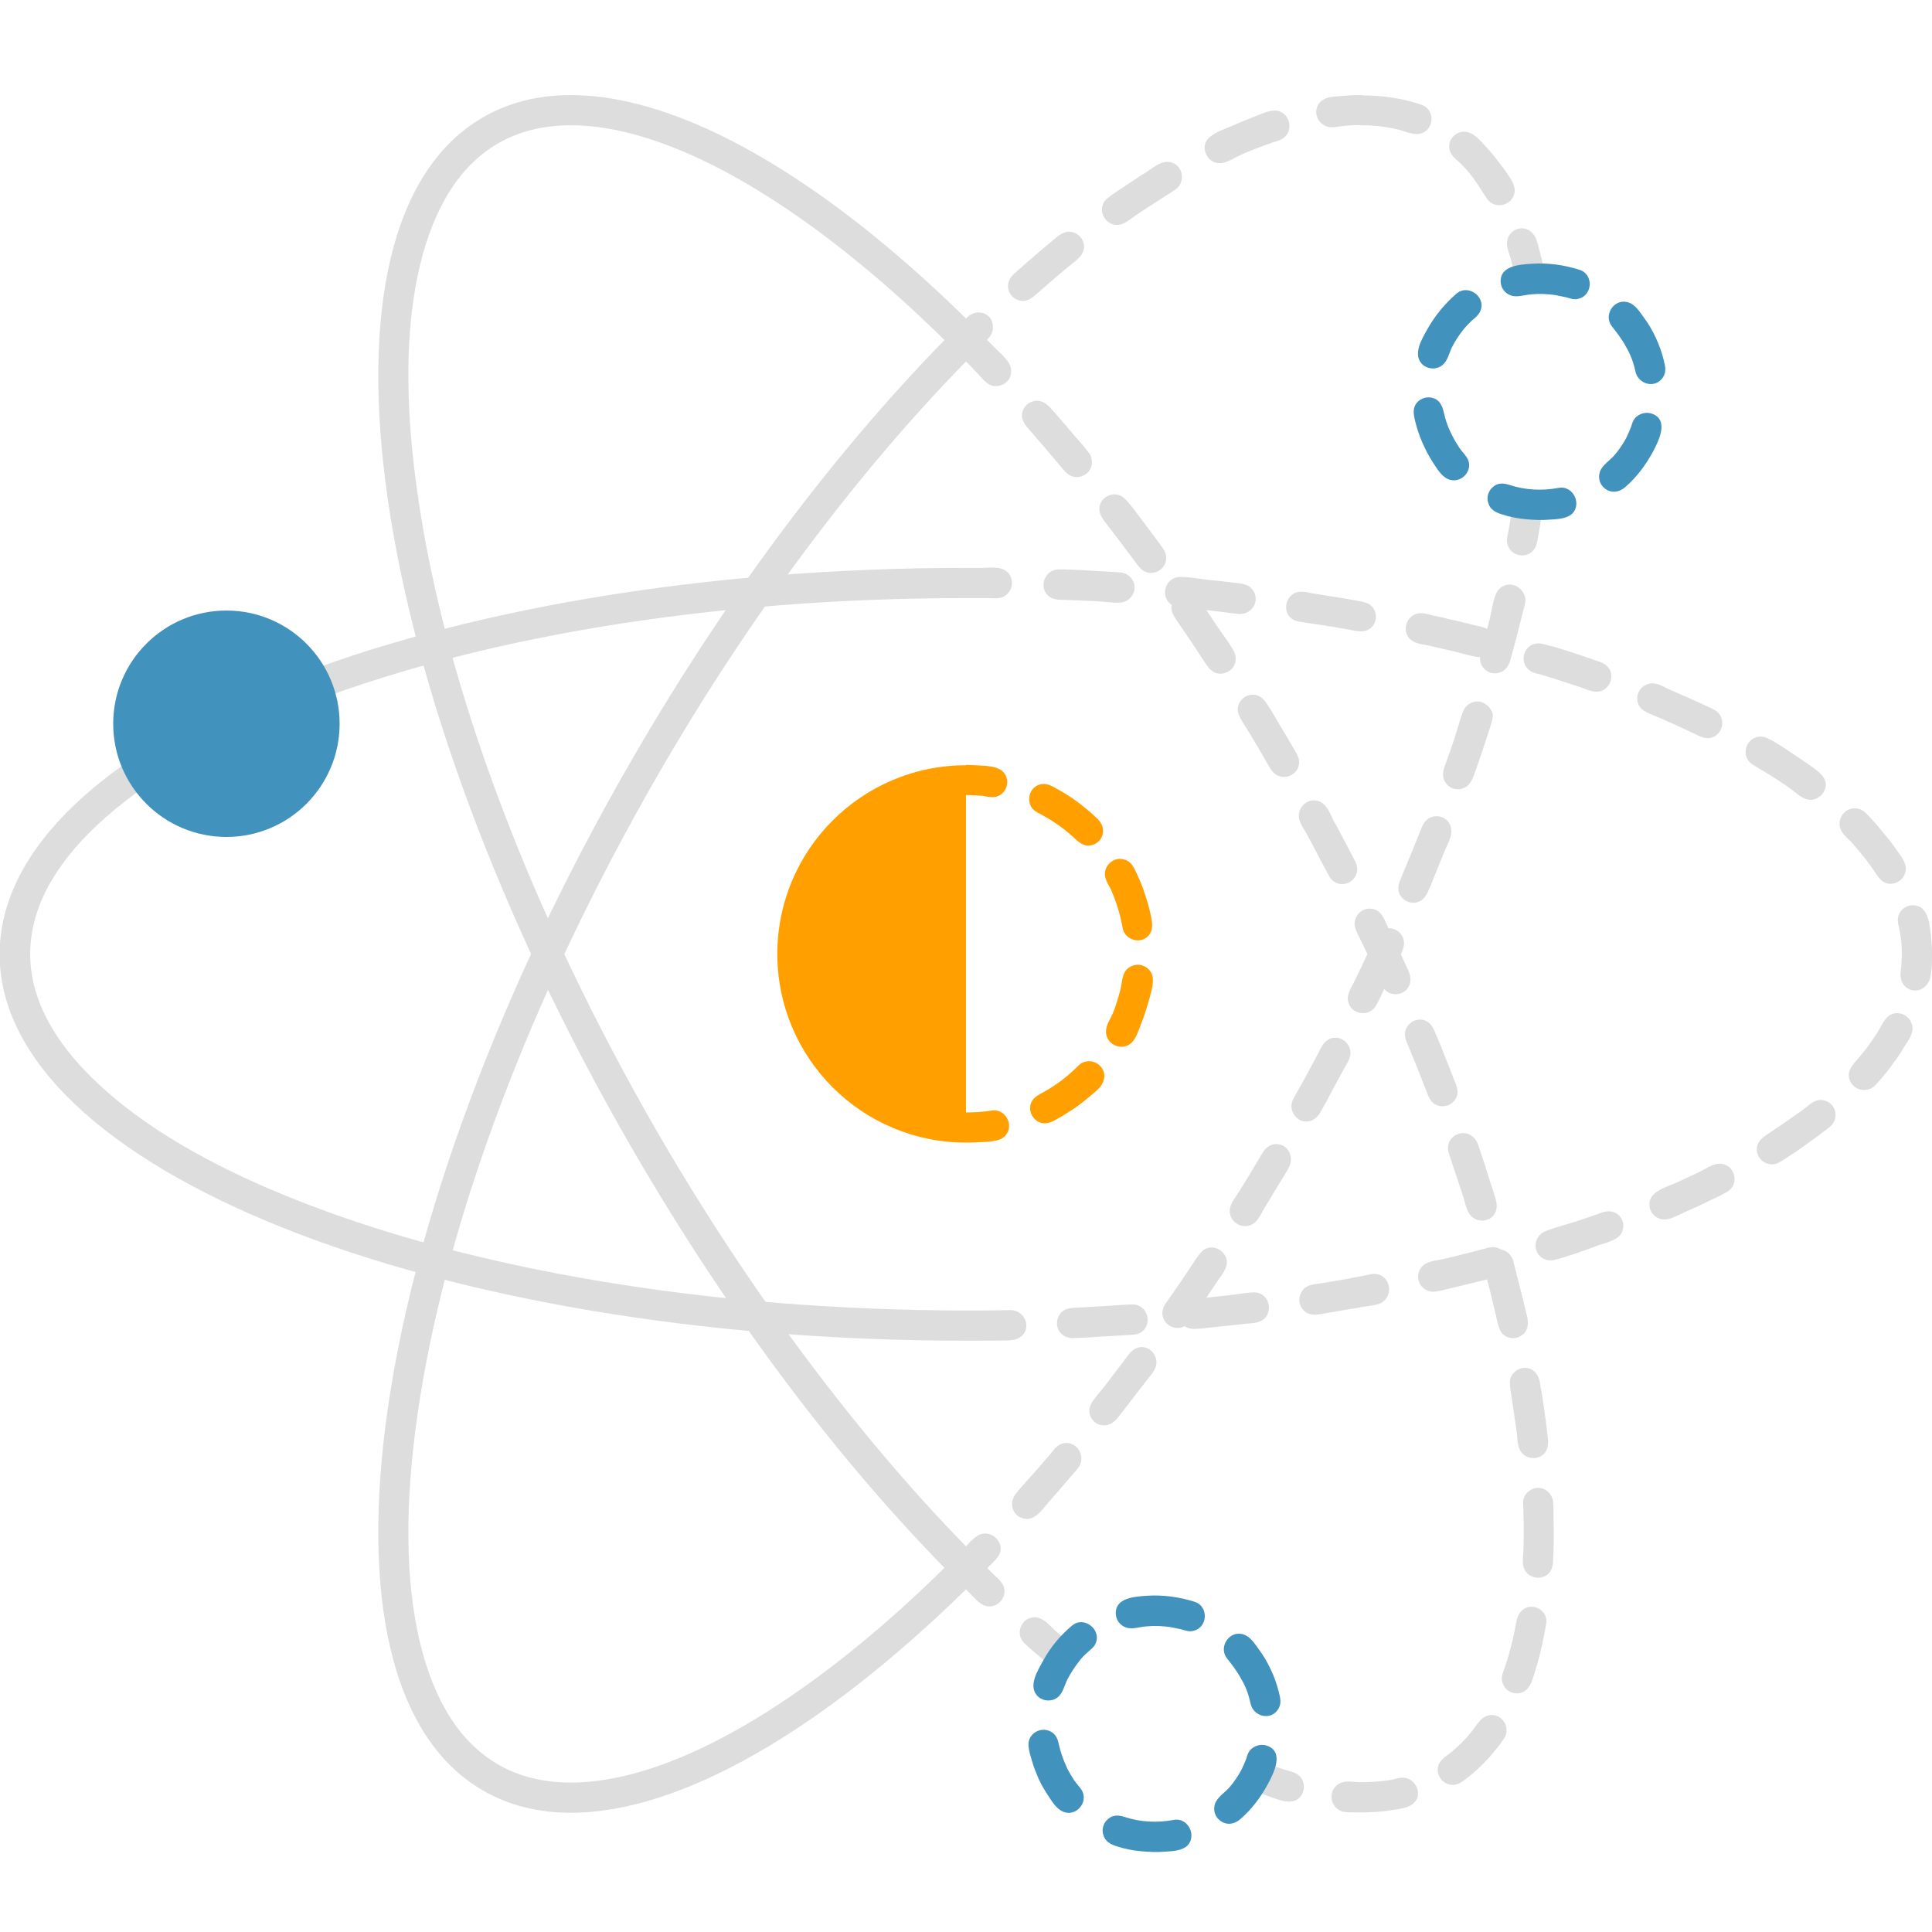 <svg version="1.1" id="icon" xmlns="http://www.w3.org/2000/svg" x="0" y="0" viewBox="0 0 512 512" xml:space="preserve"><style type="text/css">.st1{fill:#ddd}.st2{fill:#4292be}</style><path d="M266.4 301c-1.2 1.3-3.1 1.4-4.8 1.6-1.9.1-3.8.2-5.6.2-27.6 0-50-22.4-50-50s22.4-50 50-50v-.1c.9 0 1.7.1 2.6.1 3 .2 7.8 0 8.3 4 .2 1.4-.5 2.9-1.6 3.7-1.6 1.2-3.2.7-4.9.4-1.5-.1-2.9-.2-4.4-.2v84.1c2.3 0 4.5-.1 6.8-.5 3.7-.6 6.1 4 3.6 6.7zm19.4-18.6c-2.8 2.8-5.9 5.2-9.4 7.1-1.5.8-2.8 1.5-3.3 3.2-.4 1.5.2 3.2 1.5 4.2 1.5 1.2 3.3.9 4.9 0 1.7-.9 3.4-2 5.1-3.1 1.6-1.1 3.1-2.3 4.5-3.5 1.3-1.1 3-2.3 3.4-4.1 1.1-3.8-3.8-6.7-6.7-3.8zm-10.9-67.1c3.5 1.8 6.8 4 9.7 6.7 1.4 1.3 2.6 2.4 4.6 2 1.6-.3 2.9-1.7 3.1-3.3.2-1.8-.7-3.1-2-4.2-1.4-1.4-3-2.6-4.5-3.8-1.6-1.2-3.3-2.3-5.1-3.3-1.4-.8-3-1.9-4.7-1.6-3.7.6-4.5 5.8-1.1 7.5zm20.8 23.7c.8 2.2 1.4 4.6 1.8 6.9.6 3.3 4.9 4.5 7 1.9 1.1-1.4.9-3 .6-4.6-.4-2-.9-4-1.6-6-.6-2-1.4-3.9-2.3-5.8-.7-1.5-1.4-3.1-3.2-3.6-3-1-6 2-5 5 .3 1 .9 2 1.4 2.9.5 1.1.9 2.2 1.3 3.3zm9.8 20.1c-.2-1.7-1.6-3.1-3.4-3.4-1.5-.2-3.1.5-3.9 1.7-.9 1.4-.9 3.4-1.3 4.9-.5 2-1.1 3.9-1.8 5.8-.6 1.6-2 3.4-2 5.2-.1 3.5 4.2 5.4 6.7 3.1 1.4-1.3 2-3.6 2.7-5.3.8-2 1.4-4 2-6.1.5-1.8 1.2-4 1-5.9z" fill="#ffa000"/><path class="st1" d="M287.2 64.6c.4 2-.7 3.3-2.1 4.5-3.3 2.6-6.5 5.4-9.7 8.2-1.5 1.3-2.8 2.7-4.9 2.4-1.6-.2-3-1.5-3.3-3.2-.3-1.5.4-2.9 1.5-3.9 1.6-1.4 3.2-2.9 4.9-4.3 1.5-1.3 3-2.6 4.6-3.9 1.5-1.2 3.1-3 5.1-3 1.8 0 3.5 1.3 3.9 3.2zm-4.6 317.8c-1.5 0-2.5.8-3.4 1.9-1.1 1.4-2.3 2.7-3.4 4-2.2 2.6-4.6 5-6.7 7.7-1.6 2.1-1 5.2 1.5 6.2 3.3 1.4 5.4-1.9 7.2-4 2.2-2.5 4.3-4.9 6.4-7.4.6-.7 1.3-1.4 1.8-2.2 1.6-2.6-.3-6.2-3.4-6.2zm-21.5 24c-2.2 0-3.7 1.9-5.1 3.4-5.5 5.6-11 10.9-16.5 15.9-33.3 30.1-64.6 46.7-88.2 46.7-7.3 0-13.8-1.6-19.3-4.8-10-5.8-16.9-16.6-20.7-32.3-3.9-16.3-4.1-36.7-.6-60.8 7.3-50.6 29.9-110.5 63.5-168.9 24.1-41.8 52.7-80.1 81.8-109.8 1.6-1.6 3.1-3.3 4.7-4.9 1.4-1.3 2.7-2.6 2.4-4.7-.1-2-1.8-3.4-3.8-3.4-1.4 0-2.4.7-3.3 1.6-30.6 30.1-61.6 70.2-88.7 117.2C96.6 324 79 446.2 128 474.5c6.9 4 14.7 5.9 23.3 5.9 29.1 0 66.6-21.9 104.7-59.2l.8-.8 6.3-6.3c1-1 2-2 2.1-3.6 0-2.2-1.9-4.1-4.1-4.1zm34.7-346.8c2 .1 3.5-1.4 5-2.4 3.5-2.4 7.1-4.6 10.6-6.9 3.2-2.1 2-7.4-2.1-7.4-2 0-3.9 1.7-5.5 2.7-1.8 1.1-3.5 2.3-5.2 3.4-1.7 1.2-3.7 2.3-5.3 3.7-1.1 1-1.6 2.6-1.1 4 .5 1.6 1.9 2.8 3.6 2.9zm26.9-16.4c2 .3 4-1.2 5.8-2 1.9-.9 3.9-1.7 5.9-2.4.9-.3 1.8-.7 2.7-1s1.9-.5 2.7-1c3.4-2 2-7.5-2-7.5-1.8 0-3.9 1.1-5.6 1.7-2 .8-4 1.6-6 2.5-2.8 1.2-7.9 2.6-6.8 6.7.4 1.6 1.7 2.8 3.3 3zm76.9 19.9c-.6 1.7.1 3.3.6 4.9.6 2.1 1 4.2 1.4 6.3v.2c2.1-.4 4.2-.7 6.4-.7.6 0 1.1 0 1.7.1-.2-1.1-.4-2.2-.7-3.3-.5-2.3-1.1-4.7-1.8-7-.6-1.7-2-3.1-3.9-3.1-1.6 0-3.1 1-3.7 2.6zm-13.2-20.4c1.5 1.4 2.9 2.9 4.1 4.6 1.3 1.7 2.3 3.6 3.6 5.4 2.3 3.3 7.6 1.4 7.3-2.6-.2-1.9-1.8-3.8-2.9-5.4-.2-.3-.4-.5-.6-.8-1-1.3-2-2.6-3-3.8-.3-.3-.6-.6-.9-1-1.6-1.7-3.5-4.2-6-4.2-1.9 0-3.6 1.4-3.9 3.3-.3 2.1.9 3.3 2.3 4.5zm-33.9-9c1.4.1 2.9-.3 4.3-.4 1.5-.1 2.9-.2 4.4-.1 3.1 0 6.2.4 9.2 1.1 2.5.6 5.4 2.3 7.7.2 1.7-1.6 1.7-4.5-.1-6-.5-.5-1.2-.7-1.8-.9-4.8-1.6-9.9-2.3-14.9-2.3-.3-.1-.5-.1-.6-.1-1.1 0-2.2 0-3.3.1-1.3.1-2.6.2-4 .3-2 .2-4 1-4.5 3.3s1.3 4.6 3.6 4.8zm28.2 182.6c-1.9 0-3.2 1.2-3.9 2.9-.9 2.2-1.8 4.5-2.7 6.7-.9 2.2-1.8 4.4-2.7 6.5-.7 1.7-1.3 3.2-.3 4.9.9 1.5 2.8 2.3 4.5 1.8 2-.6 2.6-2.3 3.4-4.1l3.9-9.6c.7-1.7 1.9-3.7 1.7-5.5-.1-2-1.8-3.6-3.9-3.6zm19.4-61.4c-1.6 0-3.1 1-3.7 2.6-.8 2-1.1 4.4-1.6 6.5-.6 2.2-1.1 4.4-1.7 6.6-.5 1.8-1.4 3.8-.5 5.6.7 1.5 2.4 2.5 4.2 2.2 1.8-.3 2.9-1.6 3.4-3.3 1.3-4.5 2.4-8.9 3.5-13.4.3-1.1.7-2.3.5-3.4-.5-1.9-2.2-3.4-4.1-3.4zm-8.6 31c-1.6 0-3.1 1-3.7 2.5-.9 2.1-1.4 4.4-2.1 6.5-.7 2.2-1.5 4.5-2.3 6.7-.6 1.7-1.5 3.5-.6 5.3.7 1.6 2.4 2.5 4.2 2.2 1.9-.3 2.9-1.7 3.5-3.4 1.6-4.4 3.1-8.9 4.5-13.3.3-1 .7-2.1.6-3.2-.5-1.8-2.2-3.3-4.1-3.3zM401 133c-.3 1.7-.6 3.5-.8 5.2l-.6 3.3c-.2.9-.4 1.8-.1 2.7.8 3.3 5.3 4.1 7.2 1.2.5-.8.6-1.6.8-2.5.2-1.2.4-2.3.6-3.5.3-1.8.6-3.8.9-5.6h-1c-2.4 0-4.8-.3-7-.8zm-79.9 197.6c-2.1 0-3.1 1.5-4.2 3.1-1.3 1.9-2.5 3.8-3.8 5.7-1.3 1.9-2.6 3.8-3.9 5.6-1 1.4-1.6 2.9-.8 4.6.7 1.6 2.5 2.5 4.2 2.3 1.6-.2 2.5-1.4 3.4-2.6 2.2-3.2 4.4-6.4 6.5-9.6 1.1-1.7 2.9-3.5 2.6-5.7-.3-1.9-2.1-3.4-4-3.4zm17.1-27.4c-1.8 0-3 1.2-3.8 2.6-1.1 1.8-2.1 3.6-3.2 5.4s-2.2 3.6-3.3 5.3c-.9 1.4-2.1 2.8-2 4.6.1 3.2 4 5 6.5 3 1.2-1 1.9-2.6 2.7-4 1.7-2.7 3.3-5.5 5-8.2.5-.8 1-1.6 1.4-2.4 1.5-2.6.1-6.3-3.3-6.3zm29.9-57.2c-1.8 0-3.1 1.1-3.8 2.7-.9 2-1.9 4-2.8 6-.9 2-1.9 3.9-2.8 5.8-.8 1.6-1.9 3.2-1.4 5 .8 3.4 5.5 4.1 7.3 1.1 1.1-1.9 1.9-3.9 2.9-5.9.9-2 1.9-4 2.8-5.9.8-1.7 2.1-3.6 1.7-5.6-.3-1.8-2-3.2-3.9-3.2zm-65.5 111c-2 0-3.1 1.4-4.2 2.9-1.3 1.7-2.5 3.3-3.8 5-1.3 1.8-2.7 3.5-4.1 5.2-1 1.3-2 2.5-1.8 4.3.3 1.7 1.6 3.1 3.3 3.3 1.9.3 3.3-.8 4.4-2.2 2.6-3.4 5.2-6.7 7.8-10.1 1.2-1.5 2.6-3 2.2-5.1-.3-1.8-1.9-3.3-3.8-3.3zm51.3-82c-2.6 0-3.6 2.2-4.6 4.2-1.2 2.3-2.5 4.6-3.7 6.9-.6 1.1-1.3 2.3-1.9 3.4-.5.9-1.2 1.9-1.4 3-.3 1.9.8 3.8 2.6 4.5 2.1.7 4-.4 5-2.2 1.1-1.9 2.1-3.8 3.1-5.7.9-1.6 1.7-3.2 2.6-4.8.8-1.6 2.2-3.4 2.3-5.2 0-2.2-1.8-4.1-4-4.1z"/><path class="st1" d="M288.7 120.2c.8 1.2.9 2.9.2 4.2-.8 1.4-2.5 2.2-4.1 2-2-.3-3.1-2.1-4.3-3.5-2.8-3.3-5.6-6.6-8.4-9.8-1-1.2-1.6-2.6-1.1-4.1.5-1.6 2.1-2.8 3.8-2.8 2.3 0 3.6 2 5.1 3.6 1.6 1.8 3.2 3.7 4.7 5.5 1.4 1.6 2.9 3.2 4.1 4.9zm15.8 20.1c-1.4-1.9-2.9-3.8-4.3-5.7-1.4-1.6-2.5-3.6-4.9-3.6-1.7 0-3.3 1.2-3.8 2.8-.5 1.6.2 3 1.1 4.2 2.6 3.4 5.2 6.8 7.8 10.3 1.1 1.5 2.1 3.2 4.1 3.5 1.6.2 3.3-.6 4.1-2.1.7-1.4.6-2.9-.3-4.2-1.2-1.8-2.6-3.5-3.8-5.2zm55.2 107c.6 1.2 1.2 2.5 1.8 3.7 1.1 2.4 2.3 4.8 3.4 7.3.9 2 1.6 4.6 4.1 5.1 2 .4 4-.7 4.6-2.6.7-2.1-.7-4.2-1.5-6-1-2.3-2.1-4.5-3.2-6.8-.4-.8-.7-1.5-1.1-2.3-1-2.3-1.9-4.9-4.8-4.9-2.1 0-3.8 1.6-4 3.7-.1 1 .3 1.9.7 2.8zm-85.5 181.3c-3.5 0-5.3 4.3-2.8 6.8 1.5 1.5 3.2 2.8 4.8 4.2 1.1 1 2.3 1.9 3.4 2.9 1.3-2.3 2.9-4.5 4.7-6.4l-4.6-3.9c-1.5-1.4-3.2-3.6-5.5-3.6zM263 91.5l-5.1-5.1c-.6-.7-1.2-1.4-1.9-2-38.1-37.4-75.6-59.2-104.7-59.2-8.6 0-16.4 1.9-23.3 5.9C79 59.4 96.6 181.6 167.3 304c27.1 46.9 58 87.1 88.7 117.2l1.2 1.2c1.5 1.5 3 3.5 5.3 3.3 1.9-.1 3.5-1.7 3.7-3.7.2-2.2-1.6-3.5-3-4.9-2-2-4.1-4-6.1-6-.4-.4-.7-.8-1.1-1.1v-.2c-29.1-29.8-57.6-68-81.8-109.8-33.7-58.4-56.3-118.3-63.5-168.9-3.5-24.1-3.3-44.5.6-60.8C115.1 54.6 122 43.8 132 38c5.5-3.2 12-4.8 19.3-4.8 23.6 0 54.9 16.6 88.2 46.7 5.5 5 11 10.3 16.5 15.9 1 .9 1.9 2 2.9 3 1.3 1.3 2.5 3.2 4.5 3.5 1.6.2 3.3-.6 4.1-2 .7-1.3.6-3-.2-4.2-1.1-1.7-2.9-3.1-4.3-4.6zm120.8 212c-.2.9 0 1.8.3 2.6.4 1.3.9 2.6 1.3 3.9l2.4 7.2c.6 1.9.9 4.4 2.7 5.6 1.5 1 3.7.9 5-.4 1.5-1.5 1.3-3.3.7-5.2-.9-2.9-1.9-5.9-2.8-8.8-.6-1.7-1.1-3.4-1.7-5.1-.6-1.6-1.9-3-4-3-1.9 0-3.6 1.4-3.9 3.2zm16.4 62.1c-.2.9 0 1.8.1 2.8l.6 3.9c.4 2.5.7 5.1 1.1 7.6.2 2 .1 4.2 1.8 5.6 1.3 1.1 3.3 1.2 4.7.3 1.7-1.1 1.9-2.9 1.7-4.7-.3-2.8-.7-5.7-1.1-8.5-.3-2-.6-4-1-6.1-.3-2.2-1.7-4-4-4-1.8 0-3.5 1.3-3.9 3.1zm-7-31c-.1 1 .2 2 .5 3 .4 1.4.7 2.8 1.1 4.2l1.8 7.5c.5 2 .7 4.1 2.8 5 1.8.8 3.9.1 4.9-1.5 1.2-1.9.3-4.2-.2-6.3-.5-2.3-1.1-4.6-1.7-6.9-.4-1.7-.9-3.4-1.3-5.2-.4-1.7-1.8-3.3-3.9-3.3-2 0-3.7 1.5-4 3.5zm2.1 119.9c-2.7 0-3.9 2.7-5.4 4.5-1.6 2-3.4 3.8-5.4 5.4-1.6 1.3-3.5 2.3-3.5 4.7.1 2.3 2.1 4.1 4.3 3.9 1.2-.1 2.2-.8 3.1-1.5 1.1-.8 2.1-1.7 3.1-2.6 1.9-1.7 3.6-3.6 5.2-5.6.3-.4.7-.9 1-1.3.5-.8 1.2-1.5 1.4-2.4.7-2.6-1.2-5.1-3.8-5.1zm10.6-28.7c-2.2 0-3.6 1.7-4 3.7-.5 2.7-1 5.4-1.8 8-.3 1.3-.7 2.5-1.1 3.7-.3 1.1-.9 2.2-1 3.3-.1 2 1.3 3.9 3.3 4.2 2.4.4 4-1.2 4.7-3.3l.6-1.8c1.2-3.7 2.1-7.5 2.8-11.3.1-.7.3-1.5.4-2.2.3-2.2-1.6-4.3-3.9-4.3zm-20.2-134.5c1-1.6.5-3.1-.2-4.8-.8-2-1.6-4.1-2.4-6.1-.9-2.3-1.8-4.6-2.8-6.8-.7-1.9-1.9-3.4-4-3.4-1.6 0-3.1 1-3.7 2.5-.7 1.7.1 3.3.8 4.9 1.7 4.1 3.3 8.2 4.9 12.3.6 1.6 1.5 2.9 3.2 3.2 1.6.3 3.3-.4 4.2-1.8zm26 111.1c0-1.5 0-3-.1-4.4-.3-2.1-1.9-3.7-4-3.7-1.7 0-3.3 1.2-3.8 2.8-.3.9-.1 1.9-.1 2.9 0 1.3.1 2.6.1 3.9 0 2.5 0 5-.1 7.5-.1 1.9-.5 4 1 5.5 1.2 1.2 3.1 1.6 4.7.8 1.8-.9 2.2-2.7 2.2-4.5.2-3.6.2-7.2.1-10.8zm-40 68.7c-.9 0-1.8.3-2.6.5-.9.2-1.9.3-2.8.4-2 .2-3.9.3-5.9.3-1.6 0-3.6-.5-5.1.2-1.3.5-2.2 1.7-2.4 3-.2 1.4.3 2.8 1.3 3.7 1.3 1.2 3.1 1.1 4.7 1.1h3.2c2.3-.1 4.5-.2 6.8-.6 2.4-.4 5.6-.6 6.7-3.2.8-2.5-1.1-5.4-3.9-5.4zm-48.5-304.2c-1.4-2-2.7-4.1-4.1-6.1-1.3-1.8-2.4-3.7-4.7-3.7-1.7 0-3.3 1.1-3.8 2.8-.5 1.6.2 3 1.1 4.3 2.5 3.6 4.9 7.2 7.3 10.9 1 1.5 1.9 3.1 3.9 3.4 1.6.2 3.3-.6 4.1-2 .7-1.3.6-2.8-.1-4.1-1.1-1.9-2.4-3.7-3.7-5.5zm17.1 39c1.7 0 3.3-1.1 3.8-2.7s-.1-2.9-.9-4.2c-.9-1.6-1.8-3.1-2.7-4.6-1.3-2.1-2.5-4.3-3.8-6.4-1.2-1.8-2.2-3.9-4.7-3.9-1.7 0-3.2 1.1-3.8 2.7-.6 1.8.3 3.2 1.2 4.7 2.4 3.8 4.7 7.7 6.9 11.6.9 1.6 2 2.8 4 2.8zm13.5 27.9c2.3 1.3 5.3-.1 5.8-2.7.3-1.3-.2-2.4-.8-3.5-.8-1.5-1.5-2.9-2.3-4.4-.5-.9-.9-1.7-1.4-2.6-.5-1-1-2-1.6-2.9-1.1-2.3-2.2-5.6-5.3-5.6-2.6 0-4.5 2.6-3.9 5 .4 1.5 1.4 2.8 2.1 4.1l2.4 4.5c.8 1.6 1.6 3.1 2.5 4.7.7 1.3 1.2 2.7 2.5 3.4zm-13.6 235.1c-2-.6-4-1.4-5.9-2.1-.9 2.5-2.1 4.9-3.7 7.1 1.6.6 3.1 1.2 4.7 1.8 3 1 7.8 3.5 9.8-.3.7-1.4.6-3.1-.4-4.4-1.1-1.4-3-1.6-4.5-2.1z"/><path class="st1" d="M378.7 171.1c-1.8-.4-3.9-.5-5.2-1.9-2.2-2.5-.4-6.7 3-6.7 1.1 0 2.4.4 3.6.7 1.2.2 2.4.5 3.6.8 2.4.5 4.7 1.1 7.1 1.7 1.7.4 3.6.6 4.7 2.2.9 1.3.9 3.2 0 4.5-.9 1.3-2.5 1.9-4 1.7-2.1-.3-4.2-1-6.3-1.5-2.2-.5-4.3-1-6.5-1.5zm-14.5 166.5c-1.1 0-2.3.4-3.4.6-1.2.2-2.4.4-3.6.7l-7.2 1.2c-1.8.3-3.8.3-4.9 2-1 1.4-1 3.2-.1 4.6 1.1 1.6 2.9 1.9 4.7 1.6 2.3-.4 4.7-.8 7-1.2 1.4-.2 2.8-.5 4.1-.7 1.6-.3 3.5-.4 5-1 3.9-1.9 2.6-7.8-1.6-7.8zm31.4-7.1c-1 0-1.9.4-2.9.6-1.1.3-2.2.6-3.4.9-2.1.5-4.3 1.1-6.5 1.6-1.8.4-4.1.5-5.6 1.7-1.2 1-1.7 2.7-1.2 4.2.4 1.5 1.8 2.6 3.3 2.8.9.1 1.7-.1 2.6-.3 1.1-.3 2.3-.5 3.4-.8 2.1-.5 4.1-1 6.2-1.5 1.1-.3 2.1-.5 3.2-.8.9-.2 1.9-.4 2.8-.8 3.6-2 2.2-7.6-1.9-7.6zM350 165.6c2.6.4 5.1.8 7.7 1.3 2 .4 4.1.9 5.7-.6 1.3-1.2 1.6-3.2.8-4.7-1-2-3.1-2.1-5.1-2.5-.9-.2-1.9-.3-2.8-.5-1.5-.2-2.9-.5-4.4-.7-1.4-.2-2.8-.5-4.3-.7-.9-.2-1.9-.4-2.8-.4-4.1 0-5.5 5.7-1.9 7.5.9.5 2 .5 3 .7 1.4.2 2.7.4 4.1.6zm-28.5-3.7c2.3.2 4.5.6 6.8.8 1.5.1 2.9-.5 3.8-1.8.9-1.3.9-3.1 0-4.4-1-1.6-2.7-1.8-4.4-2-2.4-.3-4.9-.6-7.3-.8-2.5-.3-5.1-.8-7.7-.8-3.4 0-5.3 4.3-2.9 6.8 1.3 1.4 3.1 1.3 4.9 1.5 2.3.2 4.6.4 6.8.7zm10.9 180.6c-2.3 0-4.8.6-7.1.8-2.5.3-4.9.5-7.4.8-1.9.2-3.8.2-5 2-.9 1.5-.8 3.4.3 4.7 1.7 2 4.4 1.3 6.7 1.1 2.2-.2 4.5-.5 6.7-.7 1.2-.1 2.3-.3 3.5-.4 1.1-.1 2.4-.1 3.5-.5 4.2-1.4 3.2-7.8-1.2-7.8zm-42.3-183.2c2.2.1 4.6.5 6.8.4 1.5-.1 2.9-1.1 3.5-2.6.6-1.5.2-3.2-1-4.3-1.4-1.4-3.6-1.1-5.4-1.3-4.5-.2-9-.6-13.5-.6-3.5 0-5.3 4.5-2.8 6.9 1.4 1.4 3.5 1.1 5.3 1.2 2.4.1 4.7.2 7.1.3zm121.6 20.5c2.3.7 4.5 1.5 6.8 2.2 1.9.6 4.1 1.9 6.1 1 1.6-.7 2.6-2.4 2.4-4.2-.2-1.9-1.6-2.9-3.3-3.5-1.5-.5-2.9-1-4.4-1.5-1.3-.4-2.6-.9-3.9-1.3l-3.9-1.2c-1.3-.2-2.6-.8-3.8-.8-3.8 0-5.4 5-2.3 7.2.8.6 1.8.8 2.7 1 1.2.4 2.4.7 3.6 1.1zM300.2 345.7c-2.4 0-4.7.3-7.1.4-2.3.1-4.7.3-7 .4-1.9.1-3.8 0-5.1 1.6-1 1.3-1.2 3.1-.4 4.5.9 1.5 2.4 2.1 4 2 2.4-.1 4.9-.2 7.3-.4 1.2-.1 2.5-.1 3.7-.2 1.1-.1 2.2-.1 3.3-.2 1-.1 2.1 0 3.1-.5 3.7-1.9 2.3-7.6-1.8-7.6zm191-121.9c1.1 1.3 2.2 2.6 3.3 4 1 1.3 2 2.7 2.9 4.1.8 1.2 1.7 2.1 3.2 2.3 2.8.3 5.1-2.4 4.3-5.1-.5-1.7-2.1-3.5-3.1-5-.7-1-1.4-1.9-2.2-2.8-.8-1-1.6-1.9-2.4-2.9-.9-1-1.8-2-2.7-2.9-.8-.8-1.8-1.3-3-1.3-2.9 0-4.9 3.2-3.6 5.8.7 1.5 2.3 2.6 3.3 3.8zM426.3 321c-1.3 0-2.6.7-3.9 1.1-1.4.5-2.9 1-4.4 1.5-2.8.9-5.7 1.6-8.5 2.7-1.9.8-3 2.9-2.4 4.9.6 2.1 2.8 3.2 4.8 2.7 3.9-1 7.7-2.4 11.5-3.8l2.7-.9c1.8-.7 3.6-1.4 4-3.5.6-2.4-1.3-4.7-3.8-4.7zm85.5-72.4c-.1-1.4-.4-2.9-.6-4.3-.5-2.2-1.6-4.4-4.3-4.4-1.9 0-3.6 1.4-3.9 3.3-.2 1 .1 1.9.3 2.8.3 1.3.4 2.5.6 3.8.2 2.6.1 5.2-.2 7.7-.2 1.7.2 3.4 1.8 4.4 2.6 1.6 5.6-.2 6.1-3.1.3-1.6.4-3.2.4-4.8v-1.7c0-1.2-.1-2.5-.2-3.7zm-29.3 42.9c-1.4 0-2.3.7-3.3 1.5-1.1.9-2.3 1.8-3.5 2.6-2.3 1.6-4.6 3.2-6.9 4.7-1.8 1.2-3.5 2.4-3.2 4.9.4 2.2 2.5 3.7 4.7 3.3 1-.2 1.8-.8 2.6-1.3 1.7-1.1 3.3-2.1 4.9-3.3 2.3-1.6 4.6-3.3 6.8-5 .8-.6 1.5-1.4 1.7-2.4.7-2.5-1.2-5-3.8-5zm20.3-23c-2.9 0-3.8 2.7-5 4.7-1.5 2.4-3.2 4.8-5.1 7-1.6 1.9-3.6 3.7-2.4 6.3 1.1 2.4 4.2 3.1 6.2 1.5.7-.6 1.3-1.3 1.9-2 1.2-1.4 2.3-2.7 3.3-4.2 1-1.3 1.9-2.6 2.7-4 .8-1.3 1.9-2.7 2.3-4.2.7-2.5-1.3-5.1-3.9-5.1zm-56.4-75.3c1.2.6 2.4 1.1 3.6 1.7 1.2.6 2.4 1 3.8.5 2-.7 3.1-3 2.4-5.1-.6-1.8-2.2-2.4-3.8-3.1-1.9-.9-3.8-1.8-5.7-2.6l-4.8-2.1c-1.1-.6-2.5-1.4-4-1.4-2.3 0-4.2 2-4 4.3.2 2.7 2.5 3.4 4.6 4.3 2.7 1.1 5.3 2.3 7.9 3.5zm22.5 12.1c1.8 1.1 3.6 2.3 5.3 3.5 1.5 1 3.1 2.8 5 3.1 1.6.3 3.3-.6 4.1-2 2.1-3.7-2.2-6-4.7-7.8-1.9-1.3-3.9-2.6-5.8-3.9-1-.6-2-1.3-3.1-1.9-1.1-.6-2-1.1-3.1-1.1-3.5 0-5.3 4.3-2.9 6.8.7.7 1.6 1.1 2.4 1.6.9.6 1.9 1.1 2.8 1.7zm-13.2 103.1c-1.9 0-3.9 1.5-5.6 2.3-1.9.9-3.8 1.8-5.8 2.7-2.8 1.3-7.9 2.4-7.1 6.6.3 1.6 1.6 2.8 3.1 3.1 2 .4 4-.9 5.8-1.7 2-.9 4.1-1.8 6.1-2.8 1.8-.9 3.8-1.7 5.6-2.8 3.4-2.1 1.9-7.4-2.1-7.4zm-187.8 38.8c-2.7 0-5.4.1-8.1.1h-3.9c-67.3-.1-130.5-10.6-177.9-29.5-22.6-9-40.2-19.4-52.3-30.9C13.9 275.8 8 264.3 8 252.8s5.9-23 17.6-34c12.2-11.5 29.8-21.9 52.3-30.9 47.4-19 110.7-29.4 178-29.4h5.7c1.4 0 3.1.3 4.4-.4 2.3-1.2 2.9-4.3 1.2-6.3-1.8-1.9-4.9-1.3-7.2-1.3h-4.1c-141.4 0-256 45.8-256 102.4 0 56.6 114.6 102.4 256 102.4h1.6c3.4 0 6.8 0 10.2-.1 2.2-.1 4.2-1.4 4.3-3.8 0-2.3-1.9-4.2-4.1-4.2z"/><path class="st2" d="M282.9 468.8c.5 1 1.1 1.9 1.7 2.9.6.9 1.4 1.7 2 2.6 2.1 3.3-1.6 7.5-5.1 5.7-1.7-.8-2.9-2.9-3.9-4.4-1.1-1.7-2.1-3.4-2.8-5.3-.8-1.8-1.4-3.8-1.9-5.7-.4-1.7-.7-3.4.6-4.8 1-1.2 2.8-1.7 4.3-1.2 1.8.6 2.5 2 2.8 3.7.5 2.2 1.3 4.4 2.3 6.5zm48.5-17.4c.7 3.5 5.3 4.7 7.3 1.6 1-1.5.6-3 .2-4.6-.5-2-1.2-4-2.1-5.9s-1.9-3.7-3.2-5.4c-1-1.4-2.2-3.3-3.9-3.9-3.7-1.4-6.9 3.1-4.6 6.2 1.4 1.8 2.7 3.4 3.8 5.5 1.2 1.9 2 4.2 2.5 6.5zm-47.3-20.6c-3.1 2.6-5.7 5.7-7.6 9.2-1.5 2.7-4.3 7.1-1.3 9.7 1.4 1.2 3.6 1.3 5.1.1 1.4-1.1 1.8-3.2 2.6-4.8.9-1.7 2-3.4 3.2-4.9.6-.8 1.3-1.5 2-2.1.7-.7 1.5-1.2 2-2 2.3-3.8-2.7-8-6-5.2zm51.6 31.8c-1.6-.5-3.3 0-4.4 1.2-.5.6-.8 1.4-1 2.2-.4 1-.8 2-1.3 3-.9 1.7-2 3.3-3.3 4.8-1.2 1.3-3.1 2.5-3.7 4.2s0 3.6 1.5 4.6c1.7 1.2 3.7.8 5.2-.5 3-2.6 5.4-5.8 7.3-9.3 1.5-2.8 4.5-8.6-.3-10.2zM311 482.3c-4.3.8-8.8.6-13-.8-1.6-.5-3.1-.6-4.4.6-1.2 1-1.7 2.7-1.2 4.2.5 1.7 1.9 2.5 3.6 3 2.1.7 4.2 1.1 6.4 1.3 2.1.2 4.3.3 6.4.1 1.7-.1 3.9-.2 5.4-1.2 3.3-2.4.9-8-3.2-7.2zm5.6-57.8c-4.1-1.3-8.4-1.9-12.7-1.6-3.1.2-8.5.5-8.2 4.9.1 1.6 1.2 3 2.7 3.5 1.7.6 3.7-.2 5.5-.3 2.1-.2 4.2-.1 6.3.2 1 .2 1.9.4 2.9.6 1.1.3 2 .7 3.1.4 3.9-.8 4.2-6.5.4-7.7zM392 83c-.5.8-1.3 1.4-2 2-.7.7-1.4 1.4-2 2.1-1.2 1.5-2.3 3.1-3.2 4.9-.8 1.6-1.1 3.6-2.6 4.8-1.5 1.2-3.7 1.1-5.1-.1-3-2.6-.2-7 1.3-9.7 2-3.5 4.6-6.6 7.6-9.2 3.4-2.8 8.4 1.4 6 5.2zm41.4 15.4c.7 3.5 5.3 4.7 7.3 1.6 1-1.5.6-3 .2-4.6-.5-2-1.2-4-2.1-5.9s-1.9-3.7-3.2-5.4c-1-1.4-2.2-3.3-3.9-3.9-3.7-1.4-6.9 3.1-4.6 6.2 1.4 1.8 2.7 3.4 3.8 5.5 1.2 2 2 4.2 2.5 6.5zm-50.8 10.8c-.4-1.7-1.1-3.2-2.8-3.7-1.5-.5-3.3 0-4.3 1.2-1.2 1.4-.9 3.1-.5 4.8.5 2 1.1 3.9 1.9 5.7.8 1.8 1.7 3.6 2.8 5.3 1 1.5 2.2 3.6 3.9 4.4 3.5 1.7 7.3-2.4 5.1-5.7-.6-.9-1.4-1.7-2-2.6s-1.2-1.9-1.7-2.9c-1.1-2-1.9-4.2-2.4-6.5zm55.1.4c-1.6-.5-3.3 0-4.4 1.2-.5.6-.8 1.4-1 2.2-.4 1-.8 2-1.3 3-.9 1.7-2 3.3-3.3 4.8-1.2 1.3-3.1 2.5-3.7 4.2s0 3.6 1.5 4.6c1.7 1.2 3.7.8 5.2-.5 3-2.6 5.4-5.8 7.3-9.3 1.5-2.8 4.5-8.6-.3-10.2zM413 129.3c-4.3.8-8.8.6-13-.8-1.6-.5-3.1-.6-4.4.6-1.2 1-1.7 2.7-1.2 4.2.5 1.7 1.9 2.5 3.6 3 2.1.7 4.2 1.1 6.4 1.3 2.1.2 4.3.3 6.4.1 1.7-.1 3.9-.2 5.4-1.2 3.3-2.4.9-8-3.2-7.2zm5.6-57.8c-4.1-1.3-8.4-1.9-12.7-1.6-3.1.2-8.5.5-8.2 4.9.1 1.6 1.2 3 2.7 3.5 1.7.6 3.7-.2 5.5-.3 2.1-.2 4.2-.1 6.3.2 1 .2 1.9.4 2.9.6 1.1.3 2 .7 3.1.4 3.9-.8 4.2-6.5.4-7.7z"/><circle class="st2" cx="60" cy="191.8" r="30"/></svg>
